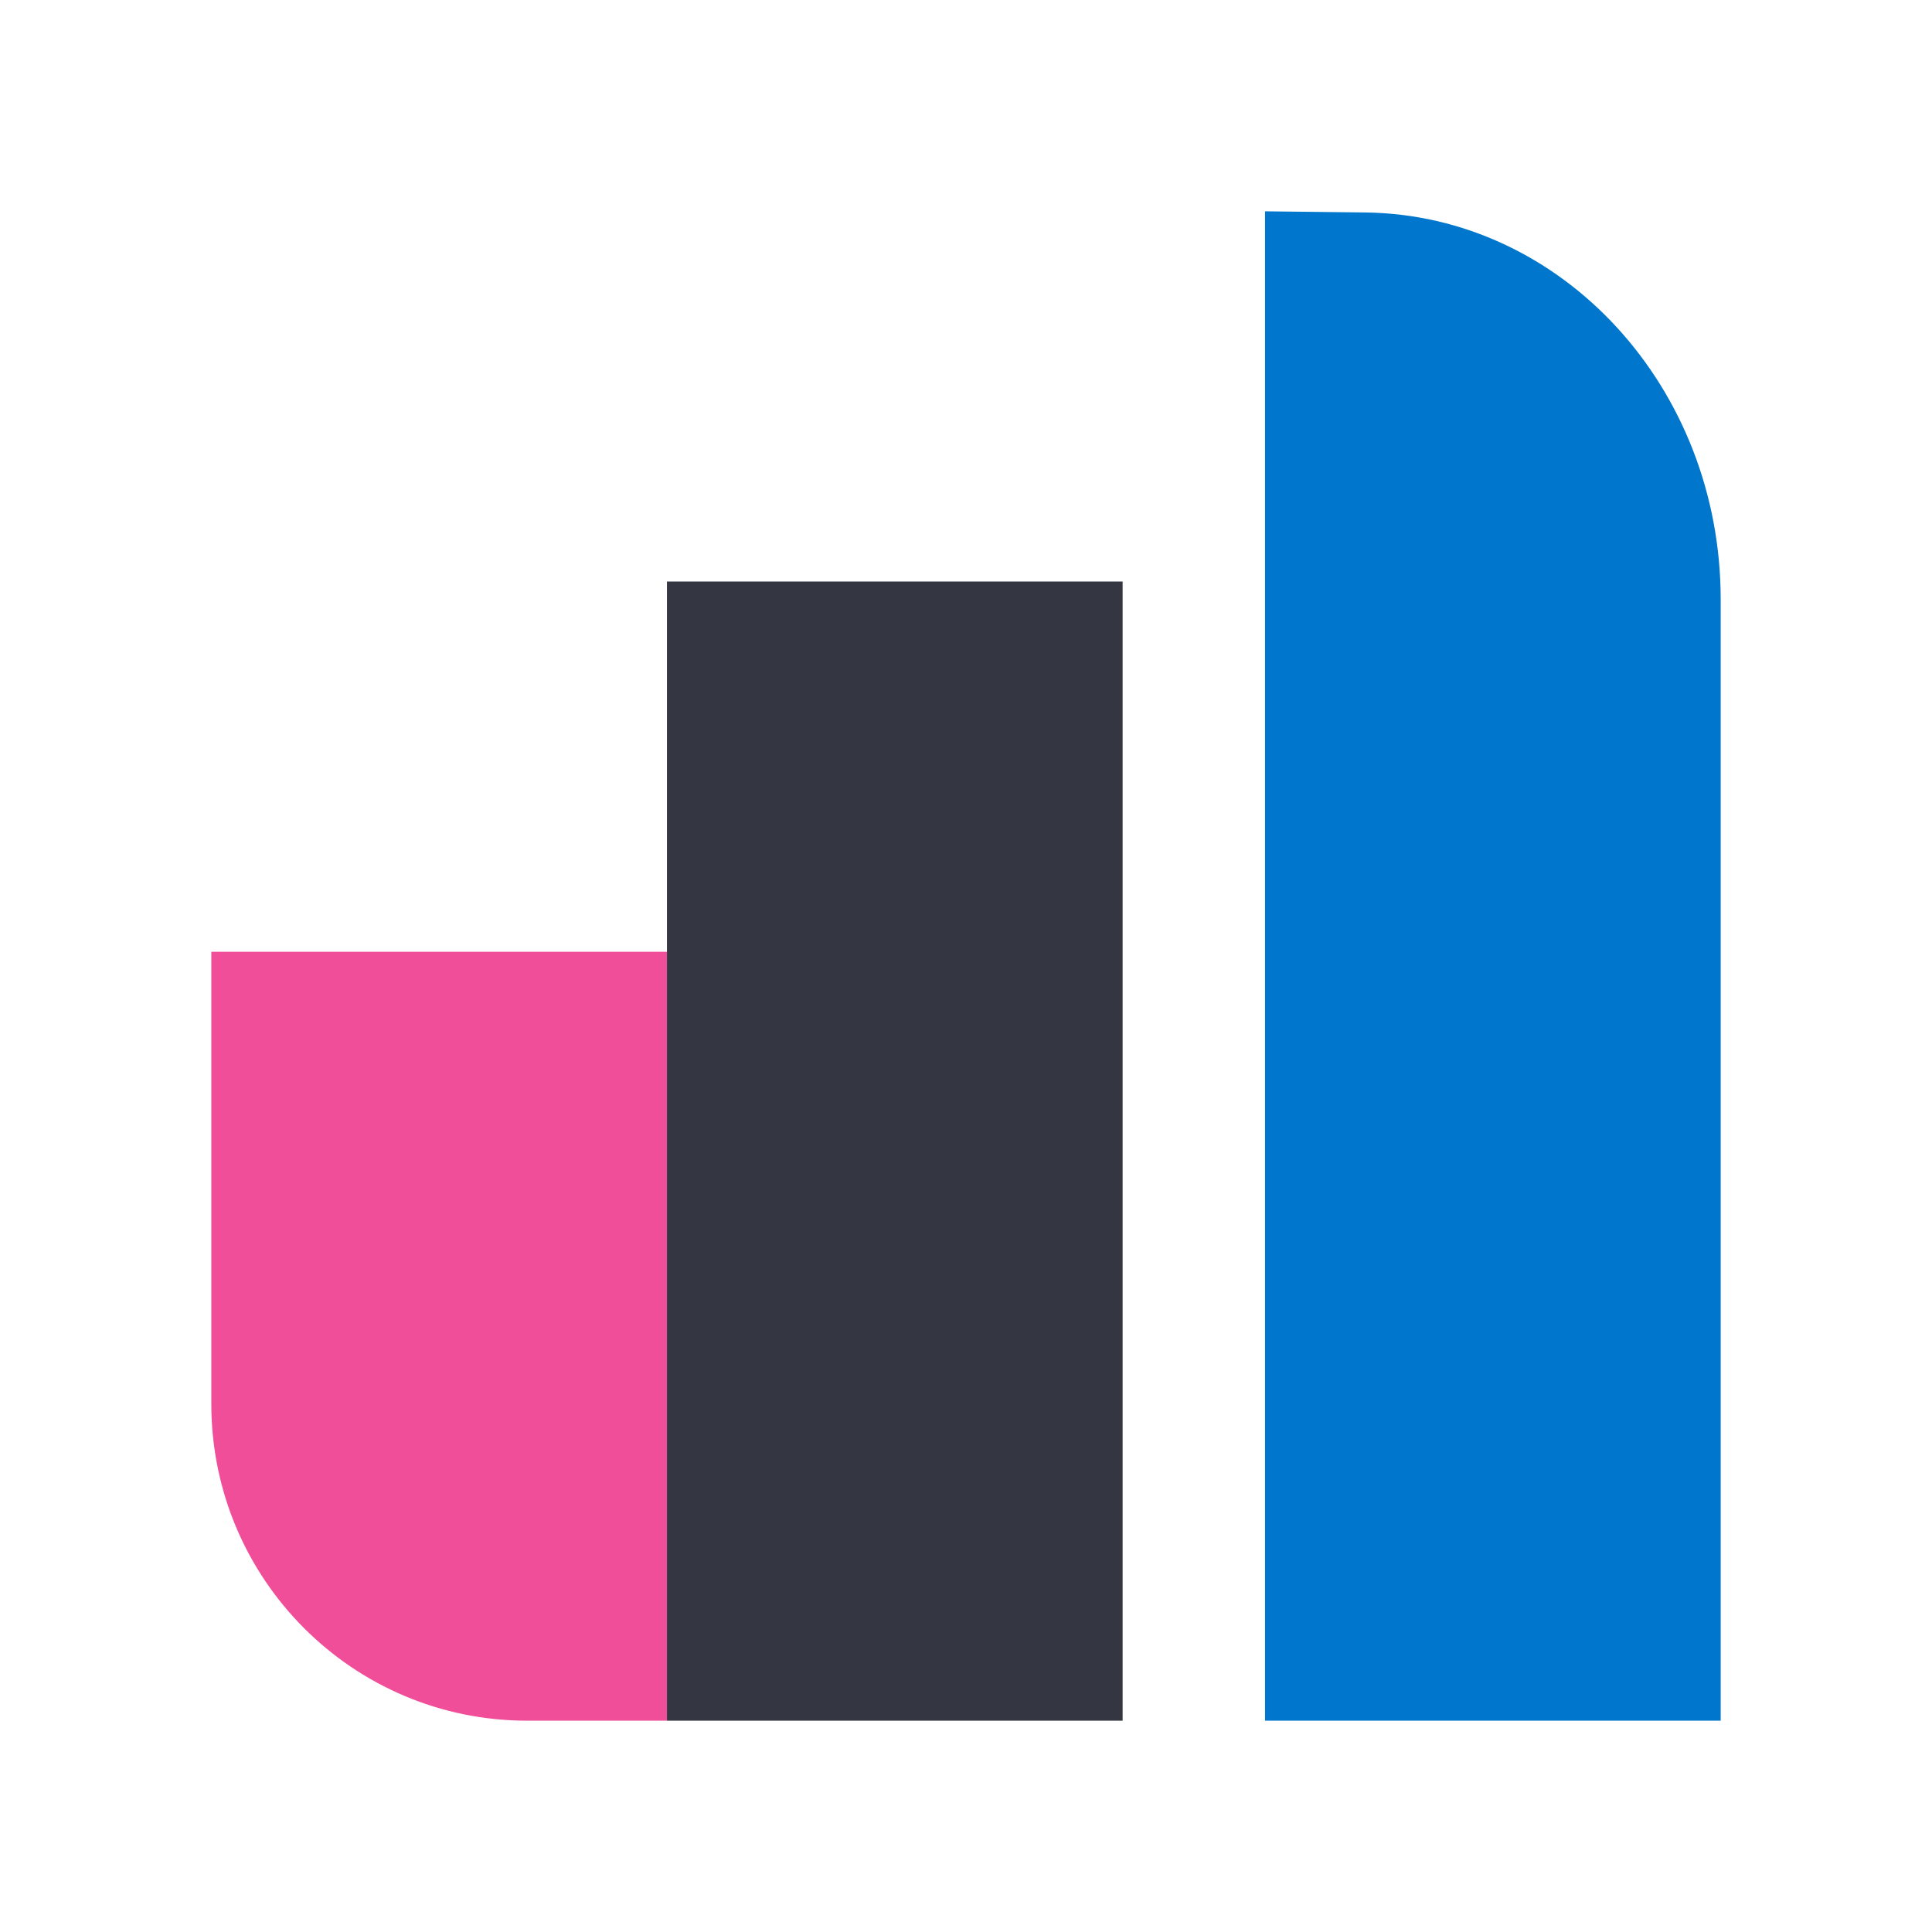 <svg width="128" height="128" viewBox="0 0 128 128" fill="none" xmlns="http://www.w3.org/2000/svg">
<path fill-rule="evenodd" clip-rule="evenodd" d="M44.188 114H34.925C23.37 114 14 104.604 14 93.016V63.057H44.188V114Z" fill="#F04E98"/>
<path fill-rule="evenodd" clip-rule="evenodd" d="M44.188 114H74.376V38.528H44.188V114Z" fill="#343741"/>
<path fill-rule="evenodd" clip-rule="evenodd" d="M114 113.999H83.811V14L90.43 14.076C103.487 14.224 114 25.66 114 39.713V83.737V113.999Z" fill="#0077CC"/>
</svg>
